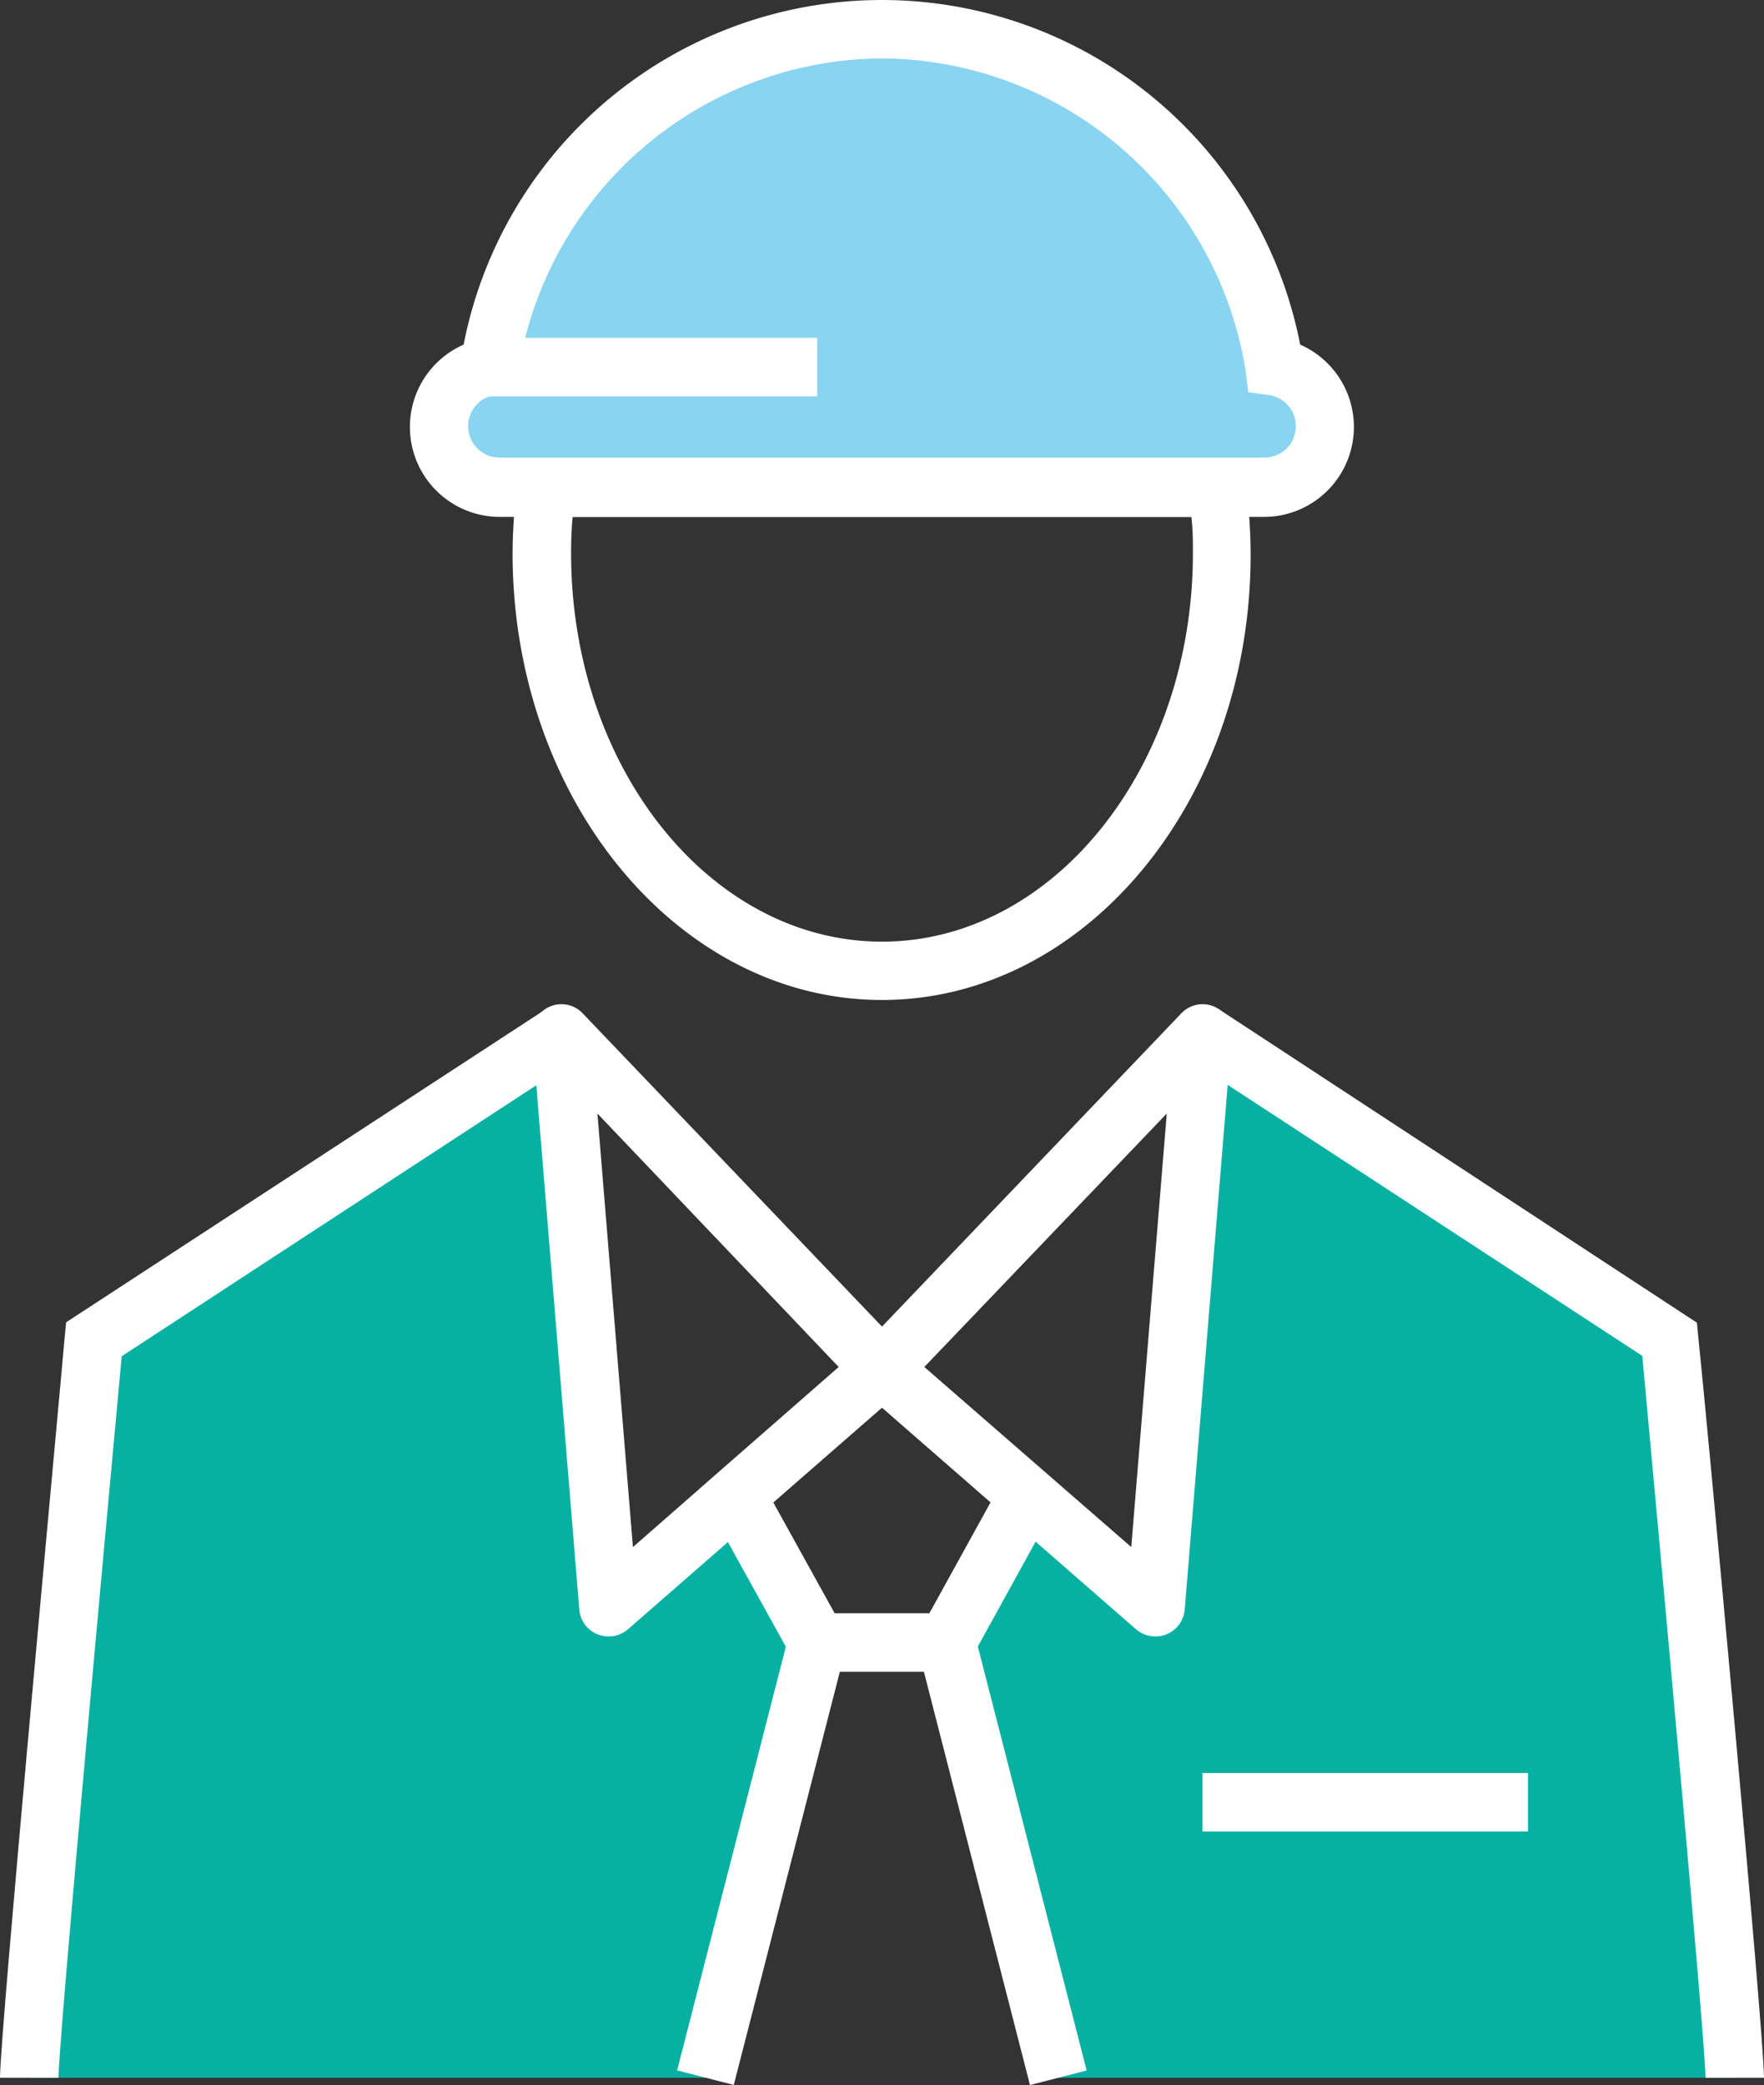 <svg xmlns="http://www.w3.org/2000/svg" viewBox="0 0.007 90.44 106.866"><rect x="0" y="0.007" width="90.44" height="106.866" fill="#333333" stroke="none"/><title>Depositphotos_88635750_2_ic</title><g data-name="Layer 2"><g data-name="Layer 1"><path d="M65.35 18.82a20.35 20.35 0 0 0-40.25 0 3.11 3.11 0 0 0 .54 6.18H64.8a3.11 3.11 0 0 0 .54-6.18z" fill="#89d4f0"/><path fill="#06b1a2" d="M88.94 106.5l-3.32-37.84L61.65 53.5l-2.32 27.75-6.64-4.57-4.15 8.09 5.73 21.73h34.67z"/><path fill="#06b1a2" d="M1.5 106.5l3.32-37.84L28.79 53.5l2.32 27.75 6.63-4.57 4.16 8.09-5.73 21.73H1.5z"/><path d="M3 106.5H0c0-2.27 3-34.33 3.32-38l.07-.72L28 51.72l1.64 2.51-23.4 15.29C5.28 79.88 3 104.74 3 106.5z" fill="#fff"/><path d="M31.2 83.88a1.5 1.5 0 0 1-1.5-1.38l-2.41-29.4a1.5 1.5 0 0 1 2.58-1.16L46.3 69.13a1.5 1.5 0 0 1-.1 2.17l-14 12.21a1.5 1.5 0 0 1-1 .37zm-.57-26.8l1.82 22.22L43 70.07z" fill="#fff"/><path fill="#fff" d="M34.716 106.122l5.73-22.317 2.905.747-5.73 22.316z"/><path d="M90.44 106.5h-3c0-1.76-2.28-26.62-3.24-37L60.83 54.23l1.64-2.51L87 67.8l.07.72c.39 3.65 3.37 35.71 3.37 37.98z" fill="#fff"/><path d="M59.24 83.88a1.5 1.5 0 0 1-1-.37l-14-12.21a1.5 1.5 0 0 1-.1-2.17l16.43-17.19a1.5 1.5 0 0 1 2.58 1.16l-2.41 29.4a1.5 1.5 0 0 1-1.5 1.38zM47.39 70.07L58 79.3l1.82-22.22z" fill="#fff"/><path d="M49.42 85.69H41l-5.17-9.34 9.37-8.17 9.37 8.17zm-6.63-3h4.86L50.79 77l-5.57-4.86L39.64 77z" fill="#fff"/><path fill="#fff" d="M47.077 84.557l2.906-.746 5.73 22.316-2.906.746z"/><path fill="#fff" d="M61.65 90.88h16.69v3H61.65z"/><path d="M64.8 26.5H25.64a4.61 4.61 0 0 1-1.87-8.83 21.85 21.85 0 0 1 42.89 0 4.61 4.61 0 0 1-1.86 8.83zM45.22 3a19 19 0 0 0-18.64 16l-.16 1.07-1.06.19a1.61 1.61 0 0 0 .28 3.2H64.8a1.61 1.61 0 0 0 .28-3.2L64 20.11 63.86 19A19 19 0 0 0 45.22 3z" fill="#fff"/><path d="M45.22 51.26c-10.44 0-18.94-10.26-18.94-22.91a27.72 27.72 0 0 1 .25-3.55l.17-1.31h37l.17 1.31a27.72 27.72 0 0 1 .25 3.55c.04 12.65-8.46 22.91-18.9 22.91zM29.36 26.5c-.06.65-.08 1.27-.08 1.86 0 11 7.15 19.91 15.94 19.91s15.94-8.93 15.94-19.91c0-.59 0-1.2-.08-1.86z" fill="#fff"/><path fill="#fff" d="M25.09 17.32H41.9v3H25.09z"/></g></g></svg>